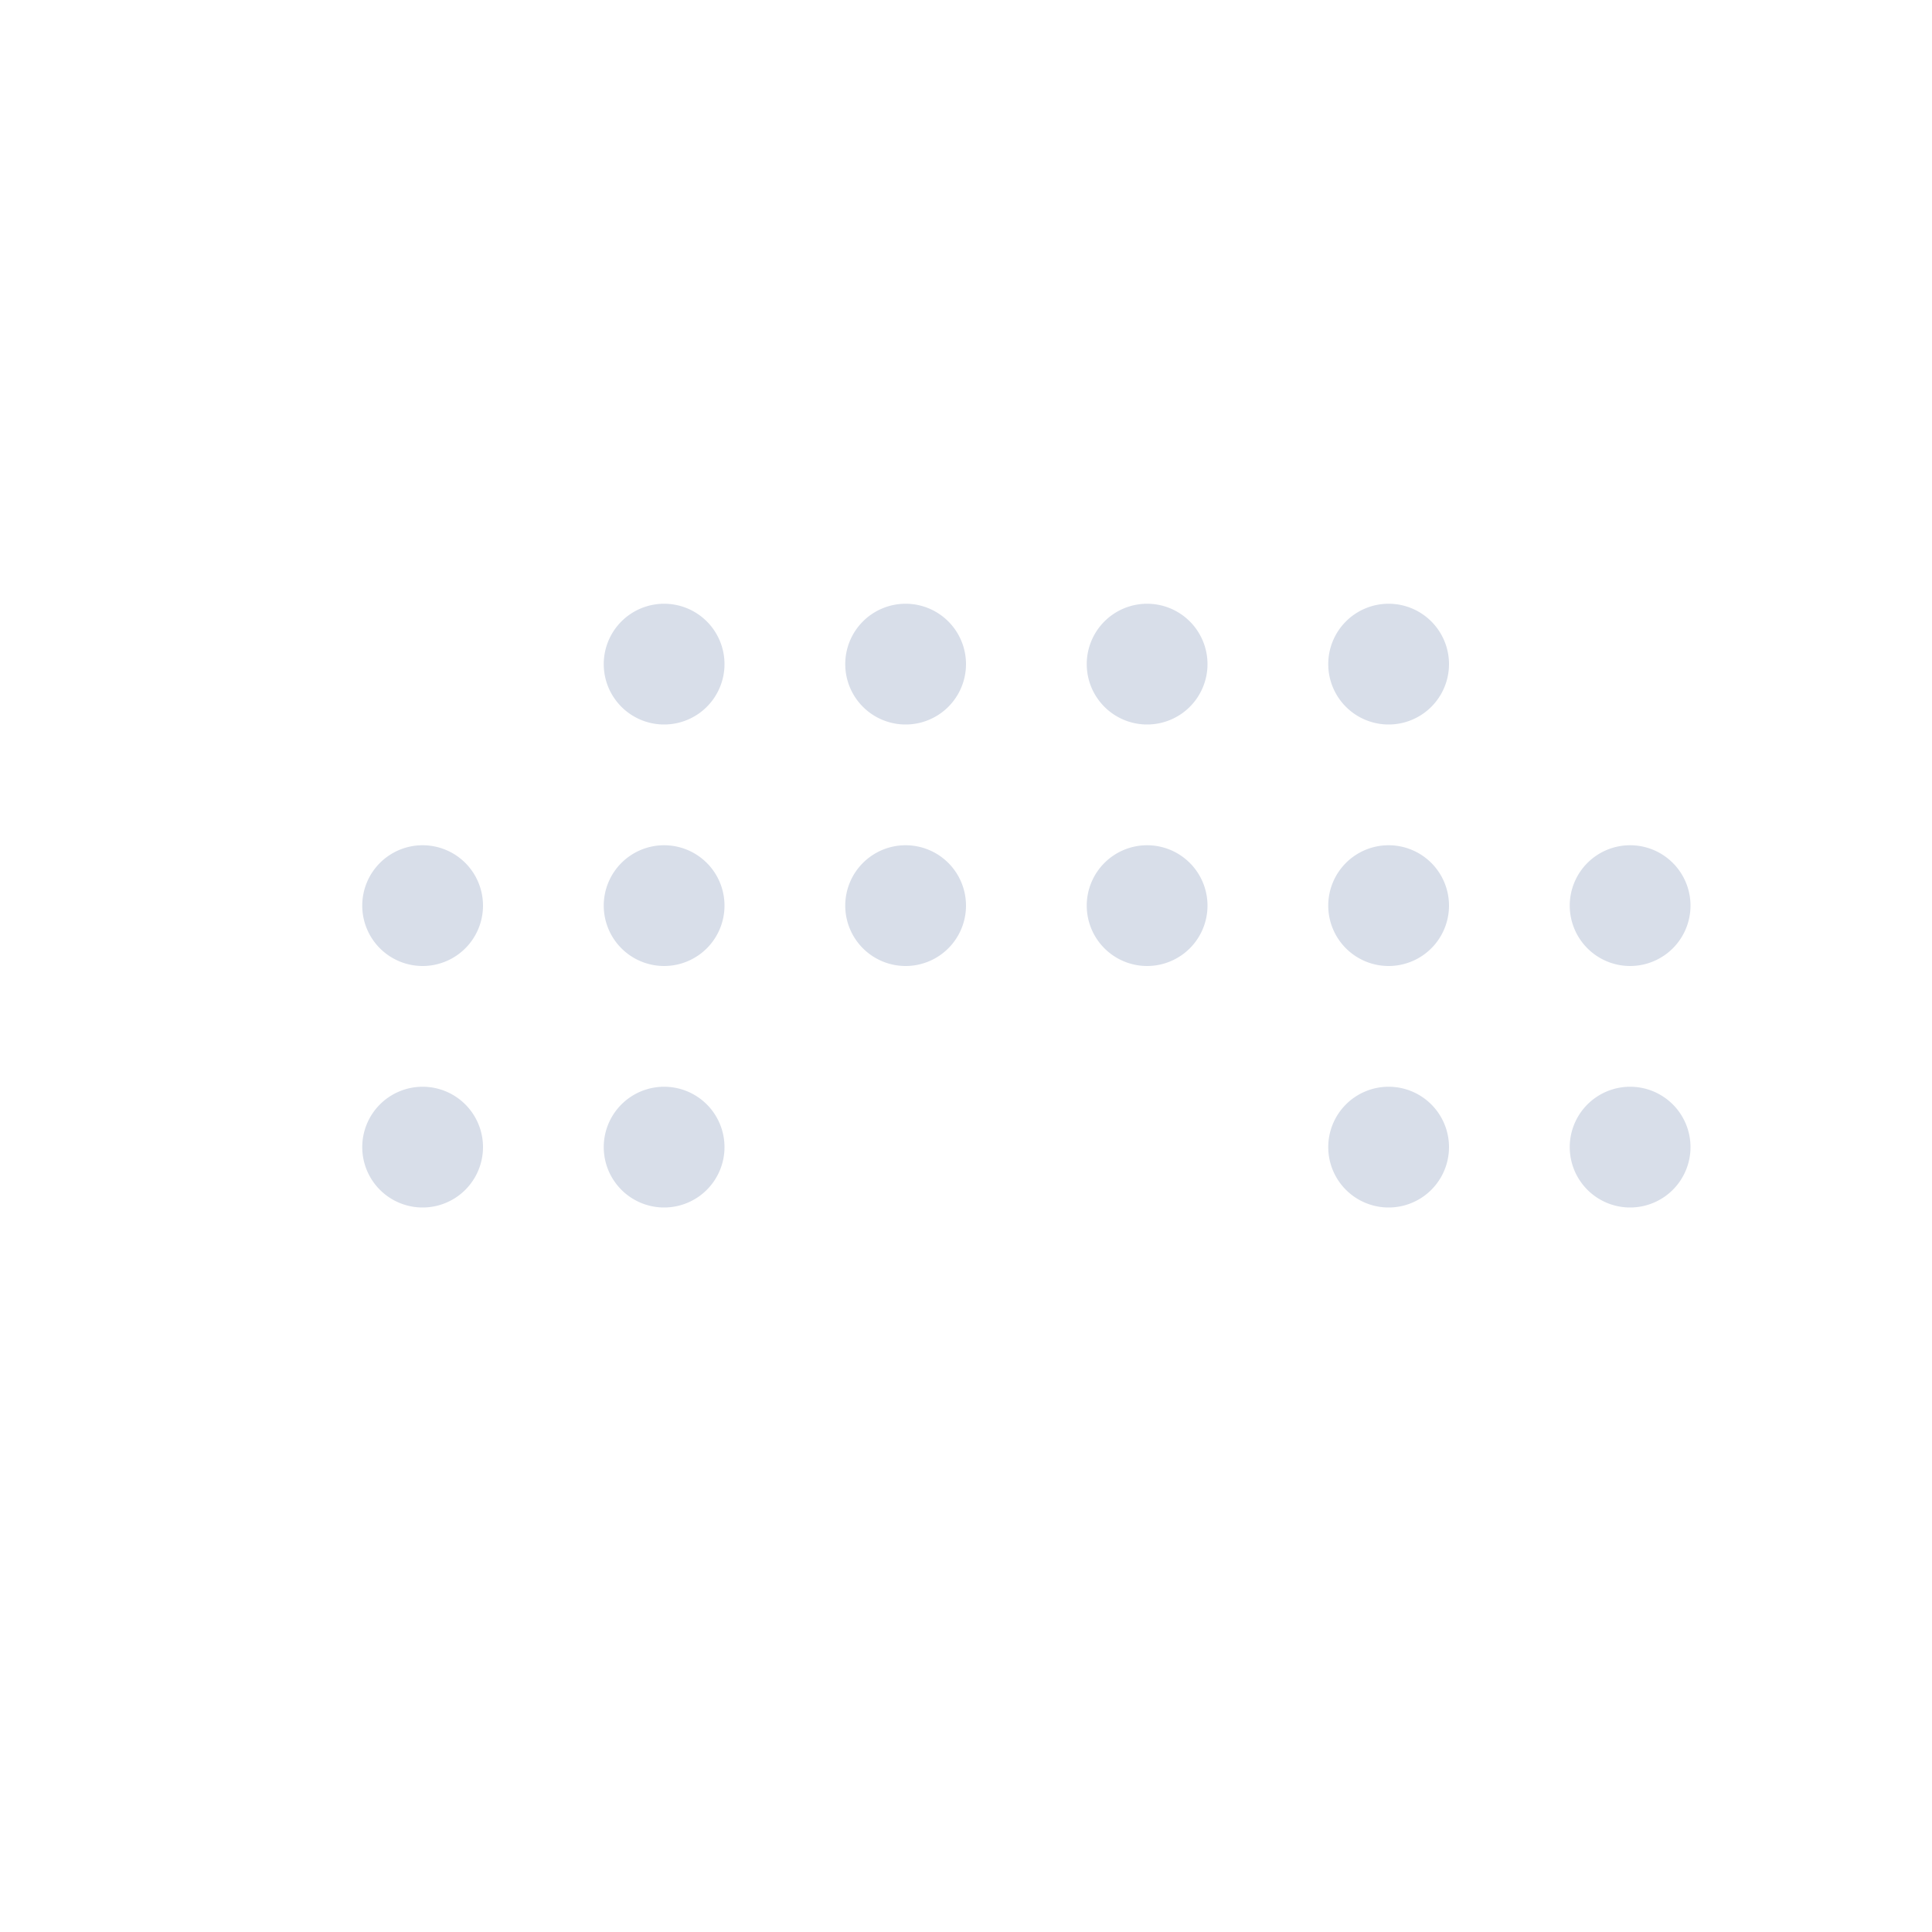 <?xml version="1.0" encoding="UTF-8" standalone="no"?>
<!--Part of Monotone: https://github.com/sixsixfive/Monotone, released under cc-by-sa_v4-->
<svg id="svg4" xmlns="http://www.w3.org/2000/svg" version="1.1" viewBox="0 0 16 16"><path id="path4491" style="fill:#d8dee9" d="m4 7.5a0.5 0.5 0 0 1 -0.499 0.5 0.5 0.5 0 0 1 -0.501 -0.499 0.5 0.5 0 0 1 0.498 -0.501 0.5 0.5 0 0 1 0.502 0.498"/><path id="path4493" style="fill:#d8dee9" d="m6 7.5a0.5 0.5 0 0 1 -0.499 0.5 0.5 0.5 0 0 1 -0.501 -0.499 0.5 0.5 0 0 1 0.498 -0.501 0.5 0.5 0 0 1 0.502 0.498"/><path id="path4495" style="fill:#d8dee9" d="m8 7.5a0.5 0.5 0 0 1 -0.499 0.5 0.5 0.5 0 0 1 -0.501 -0.499 0.5 0.5 0 0 1 0.498 -0.501 0.5 0.5 0 0 1 0.502 0.498"/><path id="path4497" style="fill:#d8dee9" d="m10 7.5a0.5 0.5 0 0 1 -0.499 0.5 0.5 0.5 0 0 1 -0.501 -0.499 0.5 0.5 0 0 1 0.498 -0.501 0.5 0.5 0 0 1 0.502 0.498"/><path id="path4499" style="fill:#d8dee9" d="m12 7.5a0.5 0.5 0 0 1 -0.499 0.5 0.5 0.5 0 0 1 -0.501 -0.499 0.5 0.5 0 0 1 0.498 -0.501 0.5 0.5 0 0 1 0.502 0.498"/><path id="path4501" style="fill:#d8dee9" d="m14 7.5a0.5 0.5 0 0 1 -0.499 0.5 0.5 0.5 0 0 1 -0.501 -0.499 0.5 0.5 0 0 1 0.498 -0.501 0.5 0.5 0 0 1 0.502 0.498"/><path id="path4503" style="fill:#d8dee9" d="m6 5.5a0.5 0.5 0 0 1 -0.499 0.5 0.5 0.5 0 0 1 -0.501 -0.499 0.5 0.5 0 0 1 0.498 -0.501 0.5 0.5 0 0 1 0.502 0.498"/><path id="path4505" style="fill:#d8dee9" d="m8 5.5a0.5 0.5 0 0 1 -0.499 0.5 0.5 0.5 0 0 1 -0.501 -0.499 0.5 0.5 0 0 1 0.498 -0.501 0.5 0.5 0 0 1 0.502 0.498"/><path id="path4507" style="fill:#d8dee9" d="m10 5.5a0.5 0.5 0 0 1 -0.499 0.5 0.5 0.5 0 0 1 -0.501 -0.499 0.5 0.5 0 0 1 0.498 -0.501 0.5 0.5 0 0 1 0.502 0.498"/><path id="path4509" style="fill:#d8dee9" d="m12 5.5a0.5 0.5 0 0 1 -0.499 0.5 0.5 0.5 0 0 1 -0.501 -0.499 0.5 0.5 0 0 1 0.498 -0.501 0.5 0.5 0 0 1 0.502 0.498"/><path id="path4511" style="fill:#d8dee9" d="m4 9.5a0.5 0.5 0 0 1 -0.499 0.5 0.5 0.5 0 0 1 -0.501 -0.499 0.5 0.5 0 0 1 0.498 -0.501 0.5 0.5 0 0 1 0.502 0.498"/><path id="path4513" style="fill:#d8dee9" d="m6 9.5a0.5 0.5 0 0 1 -0.499 0.5 0.5 0.5 0 0 1 -0.501 -0.499 0.5 0.5 0 0 1 0.498 -0.501 0.5 0.5 0 0 1 0.502 0.498"/><path id="path4515" style="fill:#d8dee9" d="m12 9.5a0.5 0.5 0 0 1 -0.499 0.5 0.5 0.5 0 0 1 -0.501 -0.499 0.5 0.5 0 0 1 0.498 -0.501 0.5 0.5 0 0 1 0.502 0.498"/><path id="path4517" style="fill:#d8dee9" d="m14 9.5a0.5 0.5 0 0 1 -0.499 0.5 0.5 0.5 0 0 1 -0.501 -0.499 0.5 0.5 0 0 1 0.498 -0.501 0.5 0.5 0 0 1 0.502 0.498"/></svg>
